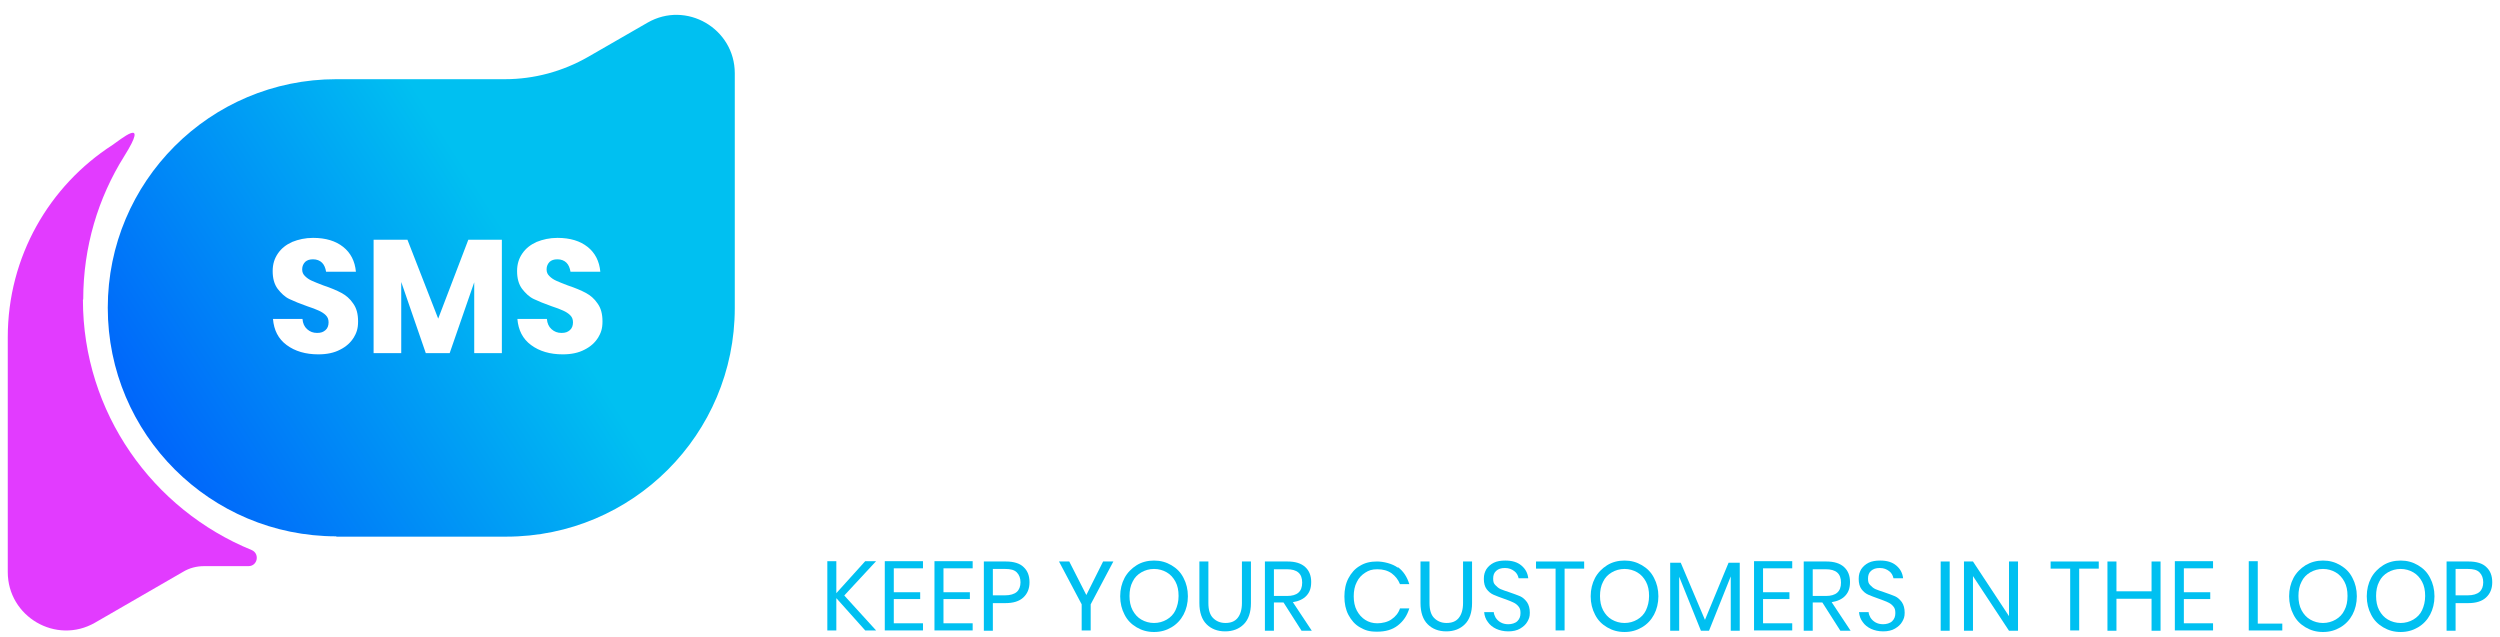 <?xml version="1.0" encoding="UTF-8"?><svg id="Layer_1" xmlns="http://www.w3.org/2000/svg" xmlns:xlink="http://www.w3.org/1999/xlink" viewBox="0 0 805 205"><defs><style>.cls-1{fill:#00c0f1;}.cls-2{fill:#fff;}.cls-3{fill:#e23bff;}.cls-4{fill:url(#linear-gradient);filter:url(#drop-shadow-1);}</style><linearGradient id="linear-gradient" x1="171.6" y1="77.1" x2="5.1" y2="182.5" gradientUnits="userSpaceOnUse"><stop offset="0" stop-color="#00c0f1"/><stop offset="1" stop-color="#003aff"/></linearGradient><filter id="drop-shadow-1" filterUnits="userSpaceOnUse"><feOffset dx="-5.4" dy="2.7"/><feGaussianBlur result="blur" stdDeviation="5.4"/><feFlood flood-color="#000" flood-opacity=".2"/><feComposite in2="blur" operator="in"/><feComposite in="SourceGraphic"/></filter></defs><path class="cls-4" d="m113.7,170.1h54.7c40.7,0,73.6-33,73.6-73.6V20.9c0-14.4-15.6-23.5-28.1-16.3l-19.1,11c-8.2,4.7-17.4,7.2-26.8,7.2h-54.3c-40.7,0-73.6,33-73.6,73.6h0c0,40.7,33,73.6,73.6,73.6Z"/><path class="cls-2" d="m113.9,108.7c-1,1.6-2.4,2.9-4.4,3.9-1.9,1-4.2,1.5-7,1.5-4.1,0-7.5-1-10.2-3-2.7-2-4.1-4.8-4.4-8.4h9.5c.1,1.4.6,2.5,1.5,3.3s1.9,1.2,3.2,1.2,2-.3,2.7-.9,1-1.5,1-2.5-.3-1.7-.9-2.3-1.4-1.1-2.3-1.5-2.1-.9-3.7-1.4c-2.3-.8-4.2-1.6-5.7-2.3-1.5-.7-2.7-1.9-3.8-3.3-1.1-1.5-1.6-3.4-1.6-5.7s.6-4.1,1.7-5.7c1.1-1.6,2.6-2.8,4.6-3.7,2-.8,4.2-1.3,6.7-1.3,4.1,0,7.3,1,9.7,2.9,2.4,1.9,3.8,4.6,4.1,8h-9.6c-.2-1.2-.6-2.2-1.3-2.9-.7-.7-1.7-1.1-2.9-1.1s-1.9.3-2.5.8c-.6.6-1,1.4-1,2.4s.3,1.6.9,2.2c.6.6,1.3,1.1,2.2,1.5.9.4,2.1.9,3.7,1.5,2.4.8,4.3,1.6,5.8,2.4,1.5.8,2.8,1.9,3.8,3.4,1.1,1.5,1.6,3.4,1.6,5.8s-.5,3.7-1.5,5.4Z"/><path class="cls-2" d="m161.6,77.2v36.5h-8.9v-22.8l-7.9,22.8h-7.7l-7.9-22.9v22.9h-8.9v-36.5h10.9l9.9,25.4,9.7-25.4h10.8Z"/><path class="cls-2" d="m192.6,108.7c-1,1.6-2.4,2.9-4.4,3.9-1.9,1-4.2,1.5-7,1.5-4.1,0-7.5-1-10.2-3-2.7-2-4.1-4.8-4.4-8.4h9.5c.1,1.4.6,2.5,1.5,3.3s1.9,1.2,3.2,1.2,2-.3,2.7-.9,1-1.5,1-2.5-.3-1.7-.9-2.3-1.4-1.1-2.3-1.5-2.1-.9-3.7-1.4c-2.3-.8-4.2-1.6-5.7-2.3-1.5-.7-2.7-1.9-3.8-3.3-1.1-1.5-1.6-3.4-1.6-5.7s.6-4.1,1.7-5.7c1.1-1.6,2.6-2.8,4.6-3.7,2-.8,4.2-1.3,6.7-1.3,4.1,0,7.3,1,9.7,2.9,2.4,1.9,3.8,4.6,4.1,8h-9.6c-.2-1.2-.6-2.2-1.3-2.9-.7-.7-1.7-1.1-2.9-1.1s-1.9.3-2.5.8c-.6.6-1,1.4-1,2.4s.3,1.6.9,2.2c.6.6,1.3,1.1,2.2,1.5.9.4,2.1.9,3.7,1.5,2.4.8,4.3,1.6,5.8,2.4,1.5.8,2.8,1.9,3.8,3.4,1.1,1.5,1.6,3.4,1.6,5.8s-.5,3.7-1.5,5.4Z"/><path class="cls-3" d="m26.8,96.4c0-16.9,4.8-32.7,13.2-46.1s-1.4-5.2-3.8-3.6C15.9,59.8,2.5,82.6,2.5,108.6v75.6c0,14.4,15.6,23.5,28.1,16.3l28.4-16.4c2-1.2,4.3-1.8,6.7-1.8h14.3c3,0,3.7-4.1,1-5.2-31.8-13-54.3-44.2-54.3-80.6Z"/><path class="cls-1" d="m271.9,191.8l10.2,11.2h-3.5l-9.3-10.4v10.4h-2.9v-22.3h2.9v10.3l9.3-10.3h3.5l-10.2,11Z"/><path class="cls-1" d="m287.8,183.1v7.6h8.5v2.2h-8.5v7.8h9.4v2.3h-12.3v-22.3h12.3v2.3h-9.4Z"/><path class="cls-1" d="m303.8,183.1v7.6h8.5v2.2h-8.5v7.8h9.4v2.3h-12.3v-22.3h12.3v2.3h-9.4Z"/><path class="cls-1" d="m319.7,194.1v9h-2.9v-22.3h7.1c2.5,0,4.5.6,5.7,1.8,1.3,1.2,1.9,2.8,1.9,4.9s-.7,3.7-2,4.9c-1.3,1.2-3.2,1.8-5.7,1.8h-4.2Zm7.7-3.5c.8-.7,1.2-1.8,1.2-3.1s-.4-2.4-1.2-3.2-2-1.1-3.8-1.1h-3.9v8.5h3.9c1.7,0,3-.4,3.8-1.1Z"/><path class="cls-1" d="m358.5,180.8l-7.3,13.8v8.4h-2.9v-8.4l-7.3-13.8h3.3l5.5,10.8,5.4-10.8h3.3Z"/><path class="cls-1" d="m377.2,182c1.7,1,3,2.3,3.9,4.1.9,1.7,1.4,3.7,1.4,5.9s-.5,4.2-1.4,5.9c-.9,1.7-2.2,3.1-3.9,4.1-1.7,1-3.5,1.5-5.6,1.5s-3.9-.5-5.6-1.5c-1.7-1-3-2.3-3.9-4.1-.9-1.7-1.4-3.7-1.4-5.9s.5-4.2,1.4-5.9c.9-1.7,2.3-3.1,3.9-4.1s3.5-1.5,5.6-1.5,3.9.5,5.6,1.5Zm-9.7,2.3c-1.2.7-2.2,1.7-2.8,3-.7,1.3-1,2.9-1,4.6s.3,3.3,1,4.6,1.6,2.3,2.8,3c1.2.7,2.6,1.1,4.1,1.1s2.9-.4,4.1-1.1c1.2-.7,2.2-1.7,2.8-3s1-2.8,1-4.6-.3-3.3-1-4.6c-.7-1.3-1.6-2.3-2.8-3-1.2-.7-2.6-1.1-4.1-1.1s-2.9.4-4.1,1.1Z"/><path class="cls-1" d="m389.1,180.8v13.4c0,2.2.5,3.8,1.5,4.8,1,1,2.3,1.6,4,1.6s3-.5,3.9-1.6c.9-1.1,1.4-2.7,1.4-4.8v-13.4h2.9v13.4c0,3-.8,5.3-2.3,6.8-1.5,1.5-3.5,2.3-6,2.3s-4.5-.8-6-2.3c-1.5-1.5-2.3-3.8-2.3-6.8v-13.4h2.9Z"/><path class="cls-1" d="m419.1,203.1l-5.8-9.1h-3.1v9.1h-2.9v-22.3h7.3c2.5,0,4.4.6,5.7,1.8s1.9,2.8,1.9,4.8-.5,3.3-1.5,4.4-2.5,1.8-4.4,2.1l6.1,9.2h-3.3Zm-8.9-11.2h4.2c3.3,0,4.9-1.4,4.9-4.3s-1.6-4.3-4.9-4.3h-4.2v8.6Z"/><path class="cls-1" d="m450.1,182.6c1.8,1.3,3,3.2,3.7,5.5h-3c-.6-1.5-1.5-2.6-2.7-3.5-1.3-.9-2.8-1.3-4.6-1.3s-2.8.4-3.9,1.1c-1.1.7-2.1,1.7-2.7,3-.7,1.3-1,2.9-1,4.6s.3,3.3,1,4.6c.7,1.3,1.6,2.3,2.7,3,1.1.7,2.4,1.1,3.9,1.1s3.4-.4,4.6-1.3c1.3-.9,2.2-2,2.7-3.5h3c-.7,2.3-1.9,4.1-3.7,5.5s-4,2-6.7,2-3.9-.5-5.5-1.4-2.8-2.3-3.7-4c-.9-1.7-1.3-3.7-1.3-5.9s.4-4.2,1.3-5.9c.9-1.7,2.1-3.1,3.7-4,1.6-1,3.4-1.4,5.5-1.4s5,.7,6.7,2Z"/><path class="cls-1" d="m460.3,180.8v13.4c0,2.2.5,3.8,1.5,4.8,1,1,2.3,1.6,4,1.6s3-.5,3.9-1.6c.9-1.1,1.4-2.7,1.4-4.8v-13.4h2.9v13.4c0,3-.8,5.3-2.3,6.8-1.5,1.5-3.5,2.3-6,2.3s-4.5-.8-6-2.3c-1.5-1.5-2.3-3.8-2.3-6.8v-13.4h2.9Z"/><path class="cls-1" d="m491.8,200.2c-.5.9-1.3,1.6-2.3,2.2s-2.3.9-3.8.9-2.8-.3-3.9-.8c-1.1-.5-2.1-1.3-2.7-2.2-.7-.9-1.1-2-1.2-3.2h3.1c0,.6.3,1.2.6,1.8.4.6.9,1.1,1.6,1.5.7.4,1.5.6,2.5.6s2.2-.3,2.9-1c.7-.7,1-1.5,1-2.6s-.2-1.6-.7-2.2-1.1-1-1.8-1.3c-.7-.3-1.6-.7-2.8-1.1-1.4-.5-2.5-.9-3.4-1.3-.9-.4-1.6-1-2.2-1.8-.6-.8-.9-1.9-.9-3.3s.3-2.2.8-3.1c.6-.9,1.4-1.6,2.4-2.1s2.3-.7,3.7-.7c2.2,0,3.9.5,5.2,1.6,1.3,1.1,2,2.4,2.2,4.1h-3.1c-.2-.9-.6-1.7-1.4-2.3s-1.7-1-3-1-2.1.3-2.8.9c-.7.6-1,1.4-1,2.5s.2,1.6.7,2.1c.5.5,1,1,1.7,1.3.7.3,1.6.6,2.8,1,1.4.5,2.6.9,3.5,1.3s1.6,1.1,2.2,1.9c.6.9.9,2,.9,3.4s-.3,2-.8,2.9Z"/><path class="cls-1" d="m510.1,180.8v2.3h-6.3v19.9h-2.9v-19.9h-6.3v-2.3h15.4Z"/><path class="cls-1" d="m528.7,182c1.7,1,3,2.3,3.9,4.1.9,1.7,1.4,3.7,1.4,5.9s-.5,4.2-1.4,5.9c-.9,1.7-2.2,3.1-3.9,4.1-1.7,1-3.5,1.5-5.6,1.5s-3.9-.5-5.6-1.5-3-2.3-3.9-4.1c-.9-1.7-1.4-3.7-1.4-5.9s.5-4.2,1.4-5.9c.9-1.7,2.3-3.1,3.9-4.1s3.5-1.5,5.6-1.5,3.9.5,5.6,1.5Zm-9.7,2.3c-1.2.7-2.2,1.7-2.8,3-.7,1.3-1,2.9-1,4.6s.3,3.3,1,4.6,1.6,2.3,2.8,3c1.2.7,2.6,1.1,4.1,1.1s2.9-.4,4.1-1.1c1.2-.7,2.2-1.7,2.8-3s1-2.8,1-4.6-.3-3.3-1-4.6c-.7-1.3-1.6-2.3-2.8-3-1.2-.7-2.6-1.1-4.1-1.1s-2.9.4-4.1,1.1Z"/><path class="cls-1" d="m560.2,181.2v21.9h-2.9v-17.5l-7,17.5h-2.6l-7-17.4v17.4h-2.9v-21.9h3.4l7.8,18.4,7.6-18.4h3.4Z"/><path class="cls-1" d="m567.7,183.1v7.6h8.5v2.2h-8.5v7.8h9.4v2.3h-12.3v-22.3h12.3v2.3h-9.4Z"/><path class="cls-1" d="m592.6,203.1l-5.8-9.1h-3.1v9.1h-2.9v-22.3h7.3c2.5,0,4.4.6,5.7,1.8s1.9,2.8,1.9,4.8-.5,3.3-1.5,4.4-2.5,1.8-4.4,2.1l6.1,9.2h-3.3Zm-8.9-11.2h4.2c3.3,0,4.9-1.4,4.9-4.3s-1.6-4.3-4.9-4.3h-4.2v8.6Z"/><path class="cls-1" d="m612.5,200.2c-.5.9-1.3,1.6-2.3,2.2s-2.3.9-3.8.9-2.8-.3-3.9-.8c-1.1-.5-2.1-1.3-2.7-2.2-.7-.9-1.1-2-1.2-3.2h3.1c0,.6.3,1.2.6,1.8.4.6.9,1.1,1.6,1.5.7.4,1.5.6,2.5.6s2.2-.3,2.9-1c.7-.7,1-1.5,1-2.6s-.2-1.6-.7-2.2-1.1-1-1.8-1.3c-.7-.3-1.6-.7-2.8-1.1-1.4-.5-2.5-.9-3.4-1.3-.9-.4-1.6-1-2.2-1.8-.6-.8-.9-1.9-.9-3.3s.3-2.2.8-3.1c.6-.9,1.4-1.6,2.4-2.1s2.3-.7,3.7-.7c2.2,0,3.9.5,5.2,1.6,1.3,1.1,2,2.4,2.2,4.1h-3.1c-.2-.9-.6-1.7-1.4-2.3s-1.7-1-3-1-2.1.3-2.8.9c-.7.6-1,1.4-1,2.5s.2,1.6.7,2.1c.5.5,1,1,1.7,1.3.7.3,1.6.6,2.8,1,1.4.5,2.6.9,3.5,1.3s1.6,1.1,2.2,1.9c.6.9.9,2,.9,3.4s-.3,2-.8,2.9Z"/><path class="cls-1" d="m627.8,180.8v22.3h-2.9v-22.3h2.9Z"/><path class="cls-1" d="m649.8,203.1h-2.9l-11.6-17.6v17.6h-2.9v-22.3h2.9l11.6,17.6v-17.6h2.9v22.3Z"/><path class="cls-1" d="m675.8,180.8v2.3h-6.3v19.9h-2.9v-19.9h-6.3v-2.3h15.4Z"/><path class="cls-1" d="m695.7,180.8v22.3h-2.9v-10.3h-11.3v10.3h-2.9v-22.3h2.9v9.6h11.3v-9.6h2.9Z"/><path class="cls-1" d="m703.2,183.1v7.6h8.5v2.2h-8.5v7.8h9.4v2.3h-12.3v-22.3h12.3v2.3h-9.4Z"/><path class="cls-1" d="m727,200.8h7.9v2.2h-10.8v-22.3h2.9v20Z"/><path class="cls-1" d="m753.6,182c1.7,1,3,2.3,3.9,4.1.9,1.7,1.4,3.7,1.4,5.9s-.5,4.2-1.4,5.9c-.9,1.7-2.2,3.1-3.9,4.1-1.7,1-3.5,1.5-5.6,1.5s-3.9-.5-5.6-1.5-3-2.3-3.9-4.1c-.9-1.7-1.4-3.7-1.4-5.9s.5-4.2,1.4-5.9c.9-1.7,2.3-3.1,3.9-4.1,1.7-1,3.5-1.5,5.6-1.5s3.9.5,5.6,1.5Zm-9.7,2.3c-1.2.7-2.2,1.7-2.8,3-.7,1.3-1,2.9-1,4.6s.3,3.3,1,4.6,1.6,2.3,2.8,3c1.2.7,2.6,1.1,4.1,1.1s2.9-.4,4.1-1.1c1.2-.7,2.2-1.7,2.8-3,.7-1.3,1-2.8,1-4.6s-.3-3.3-1-4.6c-.7-1.3-1.6-2.3-2.8-3-1.2-.7-2.6-1.1-4.1-1.1s-2.9.4-4.1,1.1Z"/><path class="cls-1" d="m778.6,182c1.7,1,3,2.3,3.9,4.1.9,1.7,1.4,3.7,1.4,5.9s-.5,4.2-1.4,5.9c-.9,1.7-2.2,3.1-3.9,4.1-1.7,1-3.5,1.5-5.6,1.5s-3.9-.5-5.6-1.5c-1.7-1-3-2.3-3.9-4.1-.9-1.7-1.4-3.7-1.4-5.9s.5-4.2,1.4-5.9c.9-1.7,2.3-3.1,3.9-4.1s3.5-1.5,5.6-1.5,3.9.5,5.6,1.5Zm-9.7,2.3c-1.2.7-2.2,1.7-2.8,3-.7,1.3-1,2.9-1,4.6s.3,3.3,1,4.6,1.6,2.3,2.8,3c1.2.7,2.6,1.1,4.1,1.1s2.9-.4,4.1-1.1c1.2-.7,2.2-1.7,2.8-3s1-2.8,1-4.6-.3-3.3-1-4.6c-.7-1.3-1.6-2.3-2.8-3-1.2-.7-2.6-1.1-4.1-1.1s-2.9.4-4.1,1.1Z"/><path class="cls-1" d="m790.7,194.1v9h-2.9v-22.3h7.1c2.5,0,4.5.6,5.7,1.8,1.3,1.2,1.9,2.8,1.9,4.9s-.7,3.7-2,4.9c-1.3,1.2-3.2,1.8-5.7,1.8h-4.2Zm7.7-3.5c.8-.7,1.2-1.8,1.2-3.1s-.4-2.4-1.2-3.2-2-1.1-3.8-1.1h-3.9v8.5h3.9c1.7,0,3-.4,3.8-1.1Z"/><path class="cls-2" d="m362.9,89c0,13.4-2.8,23.2-8.3,29.2-5.6,6-13.4,9.1-23.4,9.1s-17.6-3-23.2-9.1c-5.6-6-8.3-15.8-8.3-29.2V1.7h-33.2v88.2c0,21,5.7,37.2,17.1,48.5,11.4,11.3,27.2,16.9,47.4,16.9s35.8-5.6,47.2-16.9c11.4-11.3,17.1-27.4,17.1-48.5V1.7h-32.4v87.4Z"/><path class="cls-2" d="m497,49.2c-6.9-3.5-14.6-5.2-23.3-5.2s-17.7,2-25,5.9c-4.4,2.3-8,5.4-11.2,8.9v-13.2h-30.3v109.5h31.8v-54.2c0-6.9,1.1-12.5,3.4-16.7,2.2-4.2,5.4-7.4,9.4-9.6,4-2.2,8.5-3.3,13.5-3.3s12.5,2.1,16.4,6.3c3.9,4.2,5.8,10.7,5.8,19.5v57.8h31.8v-62.7c0-11.1-2-20.3-5.9-27.4-3.9-7.1-9.3-12.4-16.2-15.9Z"/><path class="cls-2" d="m589.2,1.7l-63.3,153.5h33.8l12.7-30.5h66l12.7,30.5h34.6L621.8,1.7h-32.6Zm-6.4,97.9l22.6-54.3,22.6,54.3h-45.2Z"/><path class="cls-2" d="m770.7,1.7v53.8c-2.5-2.8-5.4-5.1-8.6-7-6.9-4.1-15-6.1-24.2-6.1s-19.6,2.3-27.9,7c-8.3,4.7-14.8,11.2-19.5,19.6-4.8,8.4-7.1,18.3-7.1,29.7s2.4,21.3,7.1,29.7c4.8,8.4,11.3,15,19.5,19.7,8.3,4.7,17.6,7,27.9,7s17.9-2,24.7-6c3.6-2.1,6.7-4.8,9.5-8.2v14.2h30.3V1.7h-31.8Zm-11.8,113.4c-2.5,4.6-5.9,8.1-10.1,10.5-4.2,2.4-9,3.6-14.3,3.6s-9.8-1.2-14.1-3.6c-4.2-2.4-7.6-5.9-10.1-10.5-2.5-4.6-3.8-10-3.8-16.3s1.3-11.8,3.8-16.3c2.5-4.5,5.9-7.9,10.1-10.3,4.2-2.4,8.9-3.6,14.1-3.6s10,1.2,14.3,3.6c4.2,2.4,7.6,5.8,10.1,10.3,2.5,4.5,3.8,9.9,3.8,16.3s-1.3,11.7-3.8,16.3Z"/></svg>